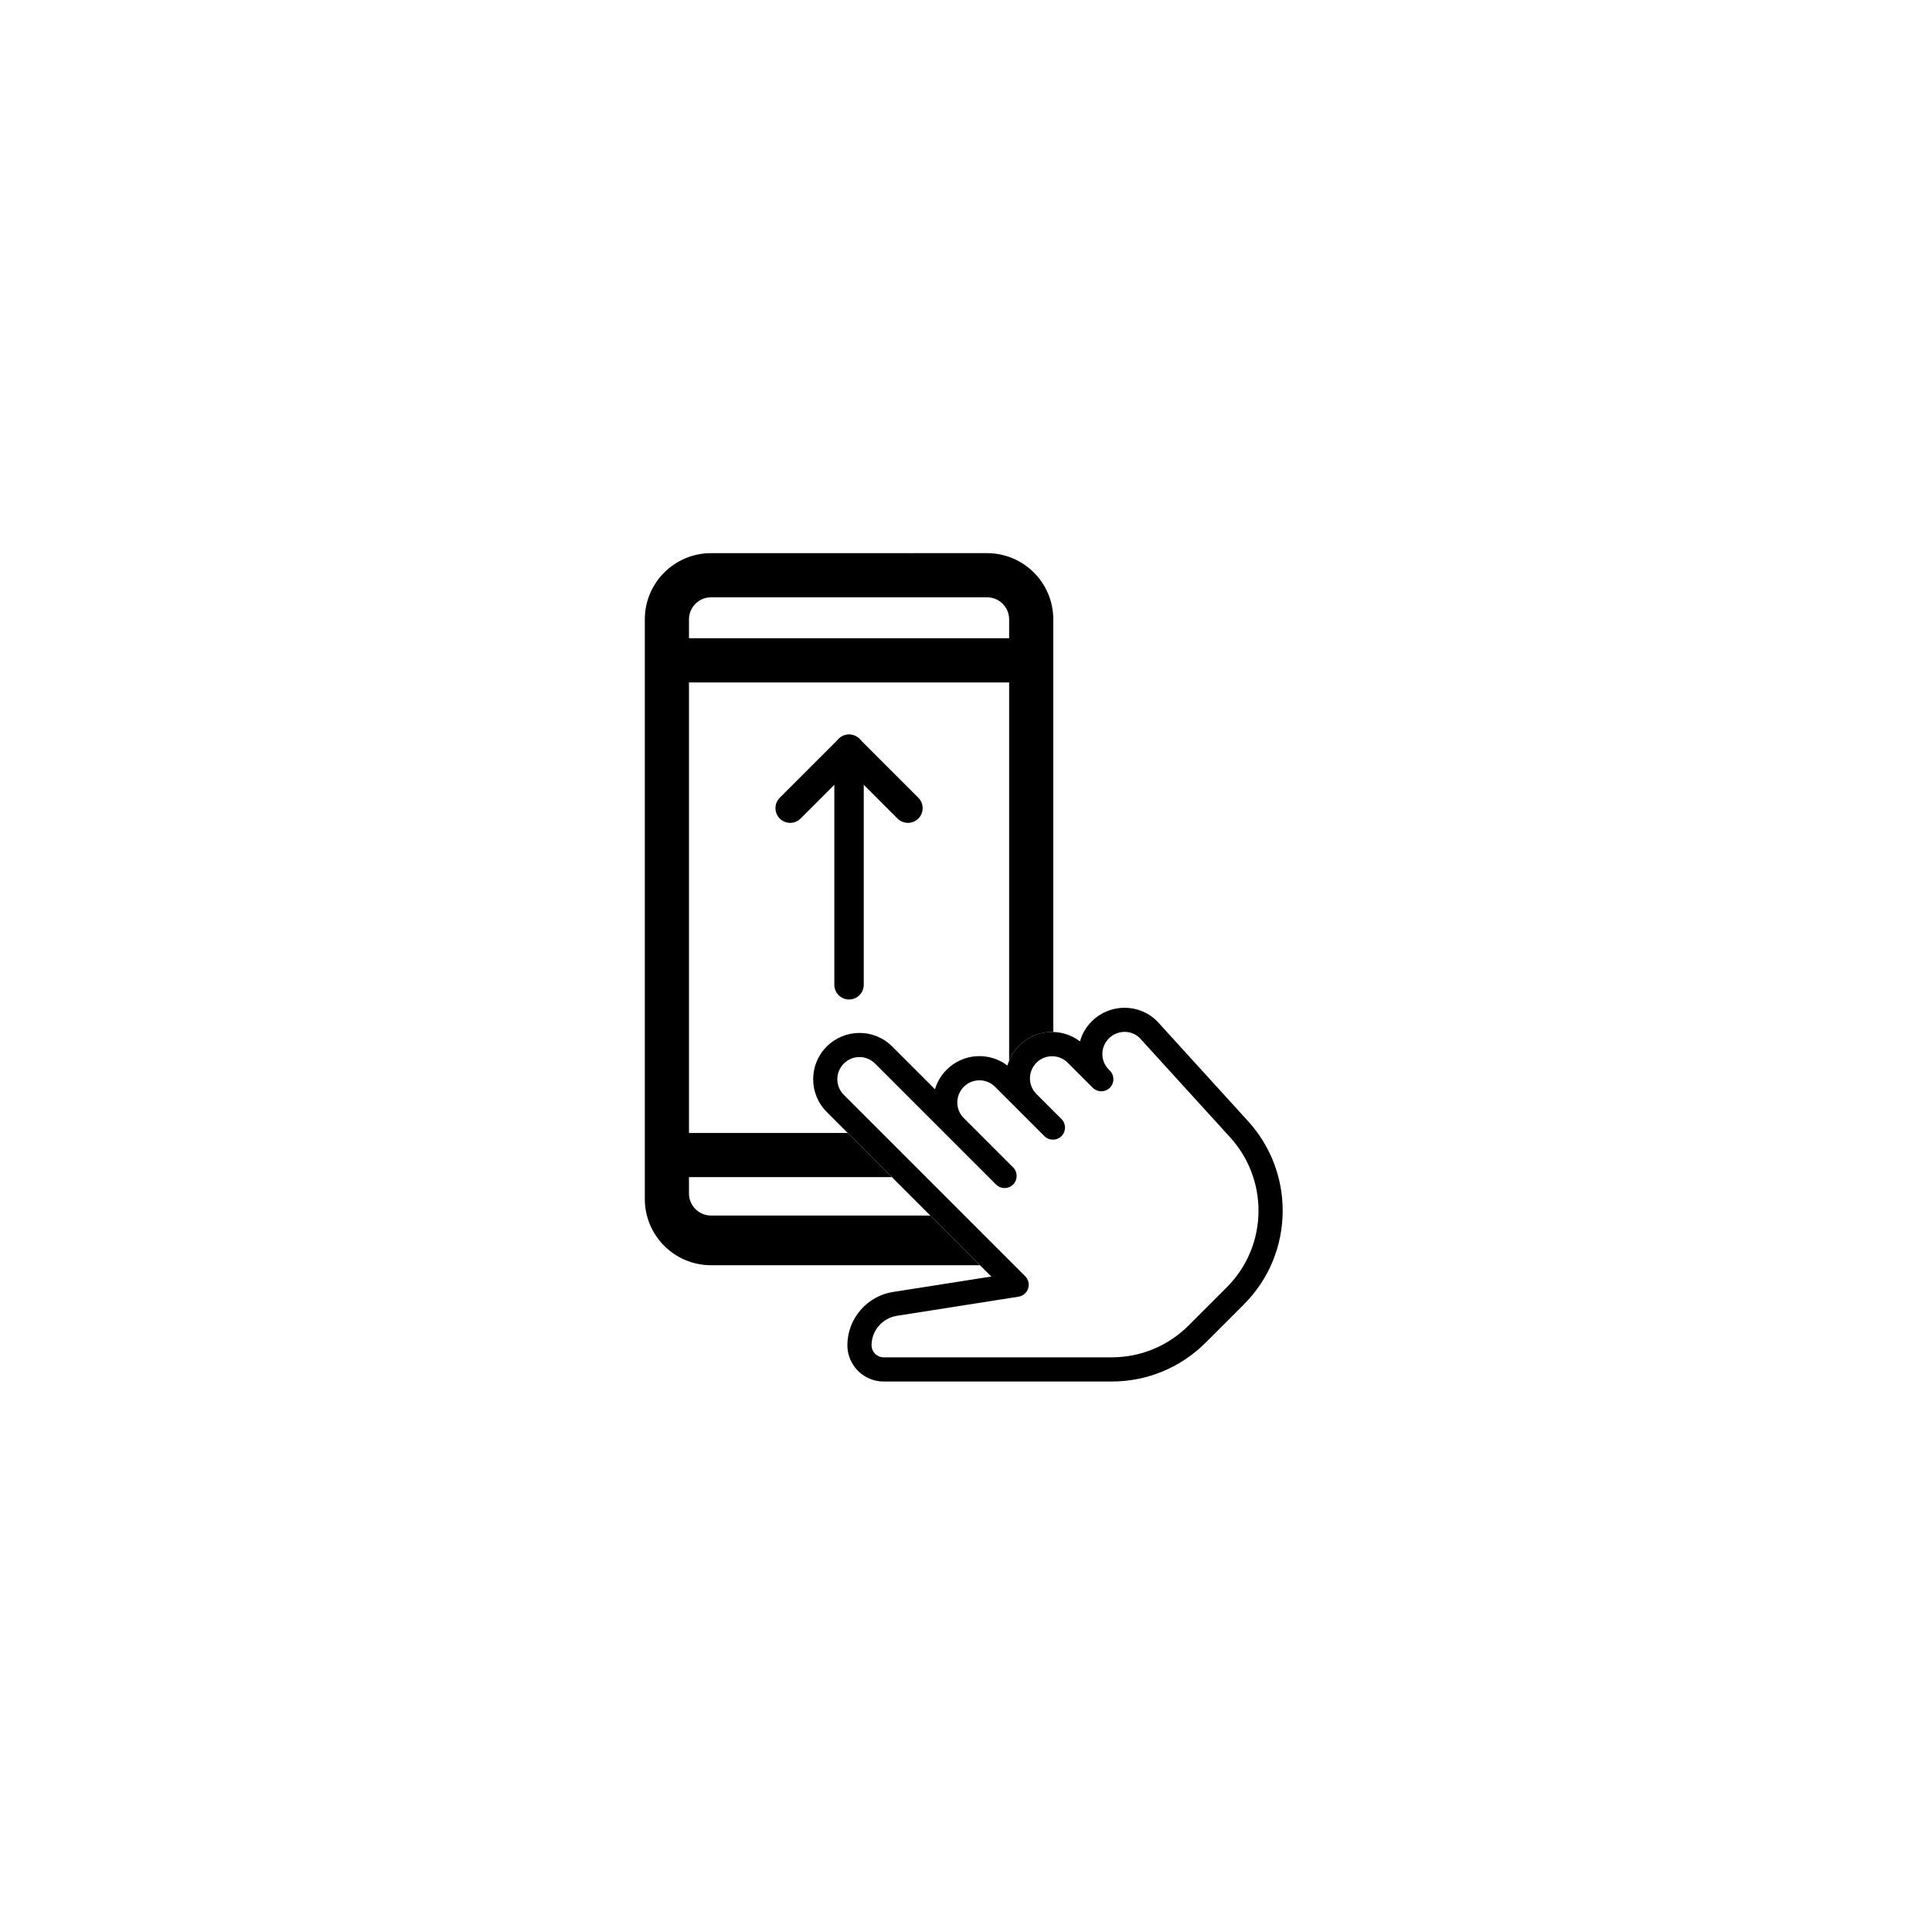 <?xml version="1.0" encoding="iso-8859-1"?>
<!-- Generator: Adobe Illustrator 16.0.0, SVG Export Plug-In . SVG Version: 6.00 Build 0)  -->
<!DOCTYPE svg PUBLIC "-//W3C//DTD SVG 1.1//EN" "http://www.w3.org/Graphics/SVG/1.1/DTD/svg11.dtd">
<svg version="1.1" xmlns="http://www.w3.org/2000/svg" xmlns:xlink="http://www.w3.org/1999/xlink" x="0px" y="0px" width="700px"
	 height="700px" viewBox="0 0 700 700" style="enable-background:new 0 0 700 700;" xml:space="preserve">
<g id="&#x5716;&#x5C64;_1">
	<g style="display:none;">
		<path style="display:inline;" d="M381.629,434.417c0,13.254-10.745,24-24,24H257.63c-13.255,0-24-10.746-24-24v-210
			c0-13.255,10.745-24,24-24h99.999c13.255,0,24,10.745,24,24V434.417z"/>
		<path style="display:inline;fill:#FFFFFF;" d="M365.63,432.417c0,4.418-3.582,8-8,8h-100c-4.418,0-8-3.582-8-8v-208
			c0-4.418,3.582-8,8-8h100c4.418,0,8,3.582,8,8V432.417z"/>
		<rect x="243.629" y="231.25" style="display:inline;" width="128" height="16"/>
		<rect x="243.25" y="410.5" style="display:inline;" width="128" height="16"/>
	</g>
	<path style="display:none;" d="M452.208,406.224l-32.946-36.205c-6.517-6.52-17.138-6.527-23.719,0.052
		c-2.086,2.086-3.503,4.584-4.239,7.245c-6.554-5.012-16.01-4.52-22.047,1.518c-2.077,2.086-3.494,4.582-4.25,7.237
		c-6.553-5.013-16-4.521-22.035,1.525c-2.042,2.04-3.444,4.485-4.205,7.07l-15.527-15.526c-6.52-6.52-17.139-6.528-23.719,0.053
		c-6.528,6.52-6.528,17.139,0,23.666l59.65,59.651l-35.38,5.555c-9.56,1.367-16.772,9.676-16.772,19.34
		c0,7.245,5.898,13.145,13.145,13.145h82.618c12.871,0,24.973-5.015,34.076-14.117l13.783-13.783
		c9.095-9.086,14.096-21.179,14.096-34.032C464.739,426.611,460.286,415.109,452.208,406.224L452.208,406.224z M444.445,466.455
		l-13.784,13.781c-7.446,7.448-17.347,11.548-27.88,11.548h-82.618c-2.419,0-4.383-1.962-4.383-4.38
		c0-5.328,3.979-9.911,9.305-10.682l43.943-6.905c1.629-0.255,2.969-1.401,3.486-2.971c0.51-1.56,0.097-3.284-1.068-4.448
		l-65.742-65.743c-3.11-3.109-3.11-8.166,0.053-11.331c1.56-1.549,3.602-2.33,5.643-2.33c2.042,0,4.083,0.781,5.643,2.339
		l43.837,43.838c1.708,1.708,4.485,1.708,6.195,0c0.85-0.859,1.279-1.979,1.279-3.102s-0.43-2.242-1.279-3.094l-17.901-17.9
		c-3.111-3.11-3.111-8.168,0.052-11.329c3.102-3.103,8.177-3.103,11.275,0l17.902,17.9c1.708,1.709,4.486,1.709,6.195,0
		c0.85-0.857,1.279-1.979,1.279-3.103c0-1.121-0.43-2.242-1.243-3.058l-9.14-9.138c-3.11-3.11-3.11-8.167,0.053-11.332
		c3.102-3.1,8.177-3.1,11.277,0l9.139,9.14c0.018,0.011,0.01,0.011,0.01,0.011l0.017,0.016l0.009,0.01h0.009
		c0.008,0,0.008,0.008,0.008,0.008c1.716,1.62,4.423,1.596,6.107-0.088c1.707-1.709,1.707-4.486,0-6.195l-0.378-0.375
		c-1.506-1.508-2.339-3.515-2.339-5.643c0-2.131,0.825-4.127,2.383-5.688c3.112-3.1,8.167-3.093,11.139-0.147l32.805,36.057
		c6.598,7.265,10.243,16.673,10.243,26.496C455.975,449.132,451.885,459.015,444.445,466.455L444.445,466.455z M444.445,466.455"/>
	<g>
		<path style="fill:none;" d="M445.733,412.12l-32.805-36.057c-2.972-2.945-8.026-2.952-11.139,0.147
			c-1.558,1.562-2.383,3.558-2.383,5.688c0,2.128,0.833,4.135,2.339,5.643l0.378,0.375c1.707,1.709,1.707,4.486,0,6.195
			c-1.685,1.684-4.392,1.708-6.107,0.088c0,0,0-0.008-0.008-0.008H396l-0.009-0.01l-0.017-0.016c0,0,0.008,0-0.01-0.011l-9.139-9.14
			c-1.438-1.438-3.303-2.2-5.197-2.304v19.768l3.007,3.006c0.813,0.815,1.243,1.937,1.243,3.058c0,1.124-0.43,2.245-1.279,3.103
			c-0.822,0.822-1.892,1.238-2.971,1.27v21.501c0,10.319-6.515,19.117-15.656,22.507l5.475,5.475
			c1.165,1.164,1.578,2.889,1.068,4.448c-0.518,1.569-1.857,2.716-3.486,2.971l-43.943,6.905c-5.327,0.771-9.305,5.354-9.305,10.682
			c0,2.418,1.964,4.38,4.383,4.38h82.618c10.533,0,20.434-4.1,27.88-11.548l13.784-13.781c7.439-7.44,11.529-17.323,11.531-27.839
			C455.977,428.793,452.331,419.385,445.733,412.12z"/>
		<path d="M257.629,440.417c-4.418,0-8-3.582-8-8V426.5h73.532l-16-16h-57.533V247.25h116v137.037
			c0.816-1.985,2.022-3.843,3.627-5.454c3.412-3.412,7.917-5.051,12.372-4.927v-149.49c0-13.255-10.745-24-24-24H257.63
			c-13.255,0-24,10.745-24,24v210c0,13.254,10.745,24,24,24h97.448l-18-18H257.629z M249.629,224.417c0-4.418,3.582-8,8-8h100
			c4.418,0,8,3.582,8,8v6.833h-116V224.417z"/>
		<path d="M452.208,406.224l-32.946-36.205c-6.517-6.52-17.138-6.527-23.719,0.052c-2.086,2.086-3.503,4.584-4.239,7.245
			c-2.85-2.179-6.248-3.314-9.675-3.409c-4.455-0.124-8.96,1.515-12.372,4.927c-1.604,1.611-2.811,3.469-3.627,5.454
			c-0.24,0.585-0.451,1.18-0.623,1.783c-6.553-5.013-16-4.521-22.035,1.525c-2.042,2.04-3.444,4.485-4.205,7.07l-15.527-15.526
			c-6.52-6.52-17.139-6.528-23.719,0.053c-6.528,6.52-6.528,17.139,0,23.666l7.642,7.642l16,16l13.917,13.917l18,18l4.093,4.093
			l-35.38,5.555c-9.56,1.367-16.772,9.676-16.772,19.34c0,7.245,5.898,13.145,13.145,13.145h82.618
			c12.871,0,24.973-5.015,34.076-14.117l13.783-13.783c9.095-9.086,14.096-21.179,14.096-34.032
			C464.739,426.611,460.286,415.109,452.208,406.224z M444.445,466.455l-13.784,13.781c-7.446,7.448-17.347,11.548-27.88,11.548
			h-82.618c-2.419,0-4.383-1.962-4.383-4.38c0-5.328,3.979-9.911,9.305-10.682l43.943-6.905c1.629-0.255,2.969-1.401,3.486-2.971
			c0.51-1.56,0.097-3.284-1.068-4.448l-5.475-5.475l-16.506-16.507L335.549,426.5l-16-16l-13.845-13.845
			c-3.11-3.109-3.11-8.166,0.053-11.331c1.56-1.549,3.602-2.33,5.643-2.33c2.042,0,4.083,0.781,5.643,2.339L342.21,410.5l16,16
			l2.671,2.671c1.282,1.282,3.166,1.602,4.749,0.959c0.526-0.213,1.02-0.533,1.446-0.959c0.85-0.859,1.279-1.979,1.279-3.102
			s-0.43-2.242-1.279-3.094L354.6,410.5l-5.425-5.425c-3.111-3.11-3.111-8.168,0.052-11.329c3.102-3.103,8.177-3.103,11.275,0
			l5.128,5.127l12.774,12.773c0.887,0.887,2.061,1.303,3.225,1.27c1.079-0.031,2.148-0.447,2.971-1.27
			c0.85-0.857,1.279-1.979,1.279-3.103c0-1.121-0.43-2.242-1.243-3.058l-3.007-3.006l-6.133-6.132
			c-3.11-3.11-3.11-8.167,0.053-11.332c1.662-1.661,3.892-2.424,6.08-2.304c1.895,0.104,3.759,0.865,5.197,2.304l9.139,9.14
			c0.018,0.011,0.01,0.011,0.01,0.011l0.017,0.016l0.009,0.01h0.009c0.008,0,0.008,0.008,0.008,0.008
			c1.716,1.62,4.423,1.596,6.107-0.088c1.707-1.709,1.707-4.486,0-6.195l-0.378-0.375c-1.506-1.508-2.339-3.515-2.339-5.643
			c0-2.131,0.825-4.127,2.383-5.688c3.112-3.1,8.167-3.093,11.139-0.147l32.805,36.057c6.598,7.265,10.243,16.673,10.243,26.496
			C455.975,449.132,451.885,459.015,444.445,466.455z"/>
	</g>
	<g>
		<path d="M307.626,266.136c-2.944,0-5.334,2.391-5.334,5.334v85.331c0,2.944,2.39,5.335,5.334,5.335
			c2.942,0,5.332-2.391,5.332-5.335v-85.331C312.958,268.527,310.568,266.136,307.626,266.136L307.626,266.136z M307.626,266.136"/>
		<path d="M332.733,289.036L311.4,267.704c-2.08-2.081-5.461-2.081-7.541,0l-21.333,21.333c-2.08,2.081-2.08,5.461,0,7.542
			c2.081,2.081,5.461,2.081,7.542,0l17.558-17.565l17.556,17.565c1.047,1.036,2.412,1.558,3.776,1.558
			c1.365,0,2.73-0.522,3.777-1.558C334.813,294.498,334.813,291.117,332.733,289.036L332.733,289.036z M332.733,289.036"/>
	</g>
</g>
<g id="&#x5716;&#x5C64;_3">
	<path style="display:none;" d="M431.81,419.116c0-14.393-11.727-26.119-26.145-26.119c-1.176,0-2.348,0.08-3.508,0.23
		c-4.793-5.539-11.867-9.047-19.75-9.047c-0.355,0-0.707,0.023-1.059,0.039V224.333c0-13.234-10.766-24-24-24h-99.016
		c-13.234,0-24,10.766-24,24v210.421c0,13.236,10.766,24,24,24h41.535c2.305,7.072,6,14.008,11.86,20.035
		c12.05,12.395,30.328,18.422,55.878,18.422c11.891,0,22.402-1.883,31.242-5.6c8.523-3.582,15.586-8.865,20.988-15.697
		c7.852-9.934,12.004-23.121,12.004-38.139L431.81,419.116z M258.333,216.333h99.016c4.41,0,8,3.59,8,8v6.618H250.333v-6.618
		C250.333,219.923,253.923,216.333,258.333,216.333L258.333,216.333z M258.333,442.755c-4.41,0-8-3.586-8-8v-6.613h46.027
		c-0.007,0.186-0.027,0.359-0.031,0.543c-0.121,4.23-0.101,9.027,0.363,14.07H258.333z M335.497,329.087
		c-14.414-0.004-26.141,11.727-26.141,26.14l0,0v51.332c-2.464,1.471-4.73,3.35-6.664,5.582h-52.359v-165.19h115.016v129.612
		c-1.238-0.313-2.512-0.537-3.816-0.668l0.008-11.512l0.008-7.547c0-1.293,0-2.234-0.008-2.967h0.008
		c0-6.994-3.188-13.705-8.746-18.418 M352.802,335.452c-4.836-4.107-10.98-6.365-17.305-6.365 M367.606,481.212
		c-49.449,0-56.046-25.07-55.286-52.082c0.184-6.514,5.785-10.359,10.364-10.359v11.945c0,1.504,1.043,1.68,1.351,1.68
		c0.309,0,1.32-0.172,1.32-1.676v-75.492c0-5.602,4.539-10.141,10.141-10.141c5.141,0,10.051,3.908,10.051,8.783
		c0.004,0.014-0.027,37.246-0.035,46.406c0,0.014-0.004,0.033-0.004,0.053v1.916c0,0.91,0.738,1.646,1.652,1.646
		c0.91,0,1.652-0.736,1.652-1.646v-0.498c0.09-5.523,4.594-9.977,10.141-9.977c5.602,0,10.145,4.543,10.145,10.145l0.004,7.348
		c0,0.9,0.73,1.625,1.629,1.625s1.625-0.725,1.625-1.625l-0.004-0.422c0-5.1,4.957-8.66,10.055-8.66
		c5.602,0,10.125,4.543,10.125,10.146l0.02,7.432c0,0.875,0.707,1.582,1.582,1.582s1.582-0.711,1.582-1.582l-0.004-0.564
		c0-4.639,5.02-8.193,9.953-8.193c5.602,0,10.145,4.539,10.145,10.141l0.031,18.639
		C415.841,455.106,409.103,481.212,367.606,481.212L367.606,481.212z M367.606,481.212"/>
</g>
</svg>
